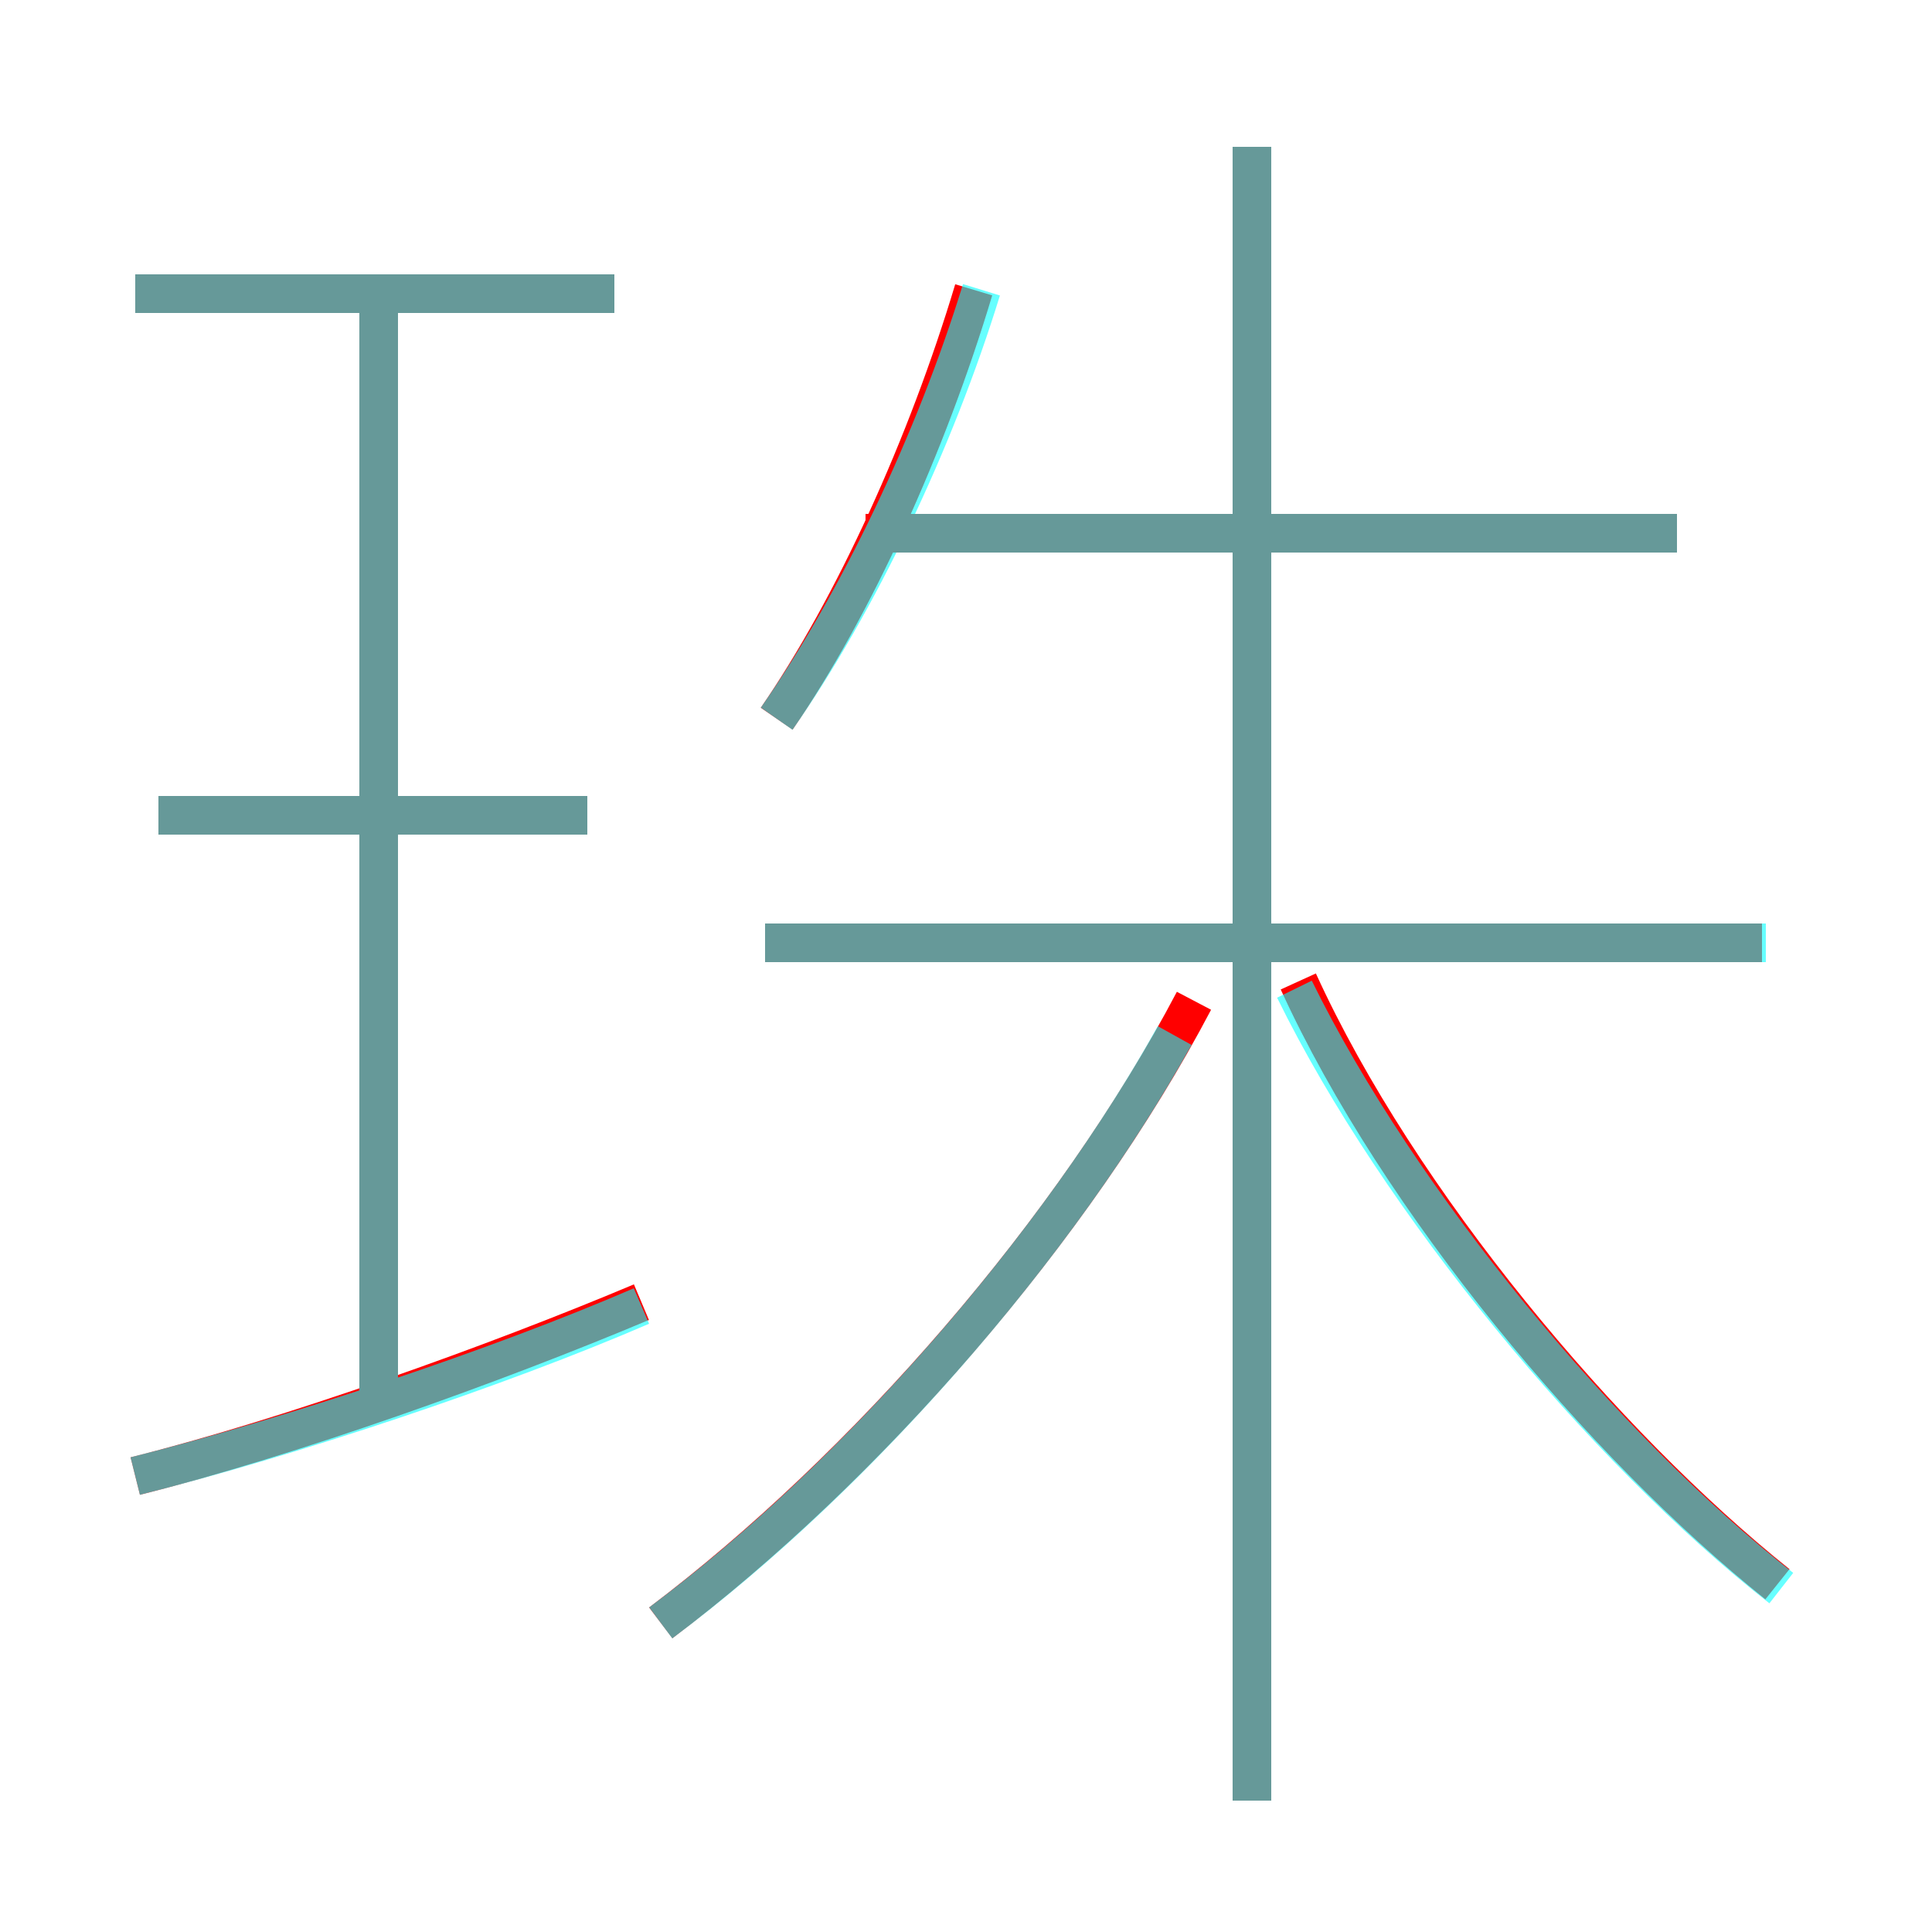 <?xml version='1.0' encoding='utf8'?>
<svg viewBox="0.0 -6.0 50.0 50.0" version="1.1" xmlns="http://www.w3.org/2000/svg">
<rect x="0.0" y="-6.0" width="50.0" height="50.0" fill="#333333" stroke="none"/>
<rect x="-1000" y="-1000" width="2000" height="2000" stroke="white" fill="white"/>
<g style="fill:none;stroke:rgba(255, 0, 0, 1);  stroke-width:1"><path d="M 17.1 -2.0 C 22.4 -6.0 27.8 -12.2 30.9 -18.1 M 3.5 -5.8 C 7.5 -6.8 12.8 -8.7 16.6 -10.3 M 9.8 -7.4 L 9.8 -36.3 M 15.2 -22.9 L 4.1 -22.9 M 15.9 -36.4 L 3.5 -36.4 M 46.0 -3.0 C 41.5 -6.6 36.2 -12.9 33.6 -18.6 M 32.4 2.6 L 32.4 -40.2 M 45.6 -19.6 L 19.8 -19.6 M 20.1 -25.4 C 22.1 -28.3 24.0 -32.5 25.2 -36.5 M 43.4 -30.2 L 22.4 -30.2" transform="translate(0.0 38.0)" />
</g>
<g style="fill:none;stroke:rgba(0, 255, 255, 0.6);  stroke-width:1">
<path d="M 17.1 -2.0 C 22.2 -5.8 27.4 -11.8 30.4 -17.2 M 3.5 -5.8 C 7.5 -6.8 12.9 -8.6 16.6 -10.2 M 9.8 -7.5 L 9.8 -36.2 M 15.2 -22.9 L 4.1 -22.9 M 32.4 2.6 L 32.4 -40.2 M 15.9 -36.4 L 3.5 -36.4 M 45.7 -19.6 L 19.8 -19.6 M 46.1 -2.9 C 41.5 -6.5 36.2 -12.9 33.5 -18.4 M 20.1 -25.4 C 22.2 -28.4 24.2 -32.6 25.4 -36.5 M 43.4 -30.2 L 23.1 -30.2" transform="translate(0.0 38.0)" />
</g>
</svg>